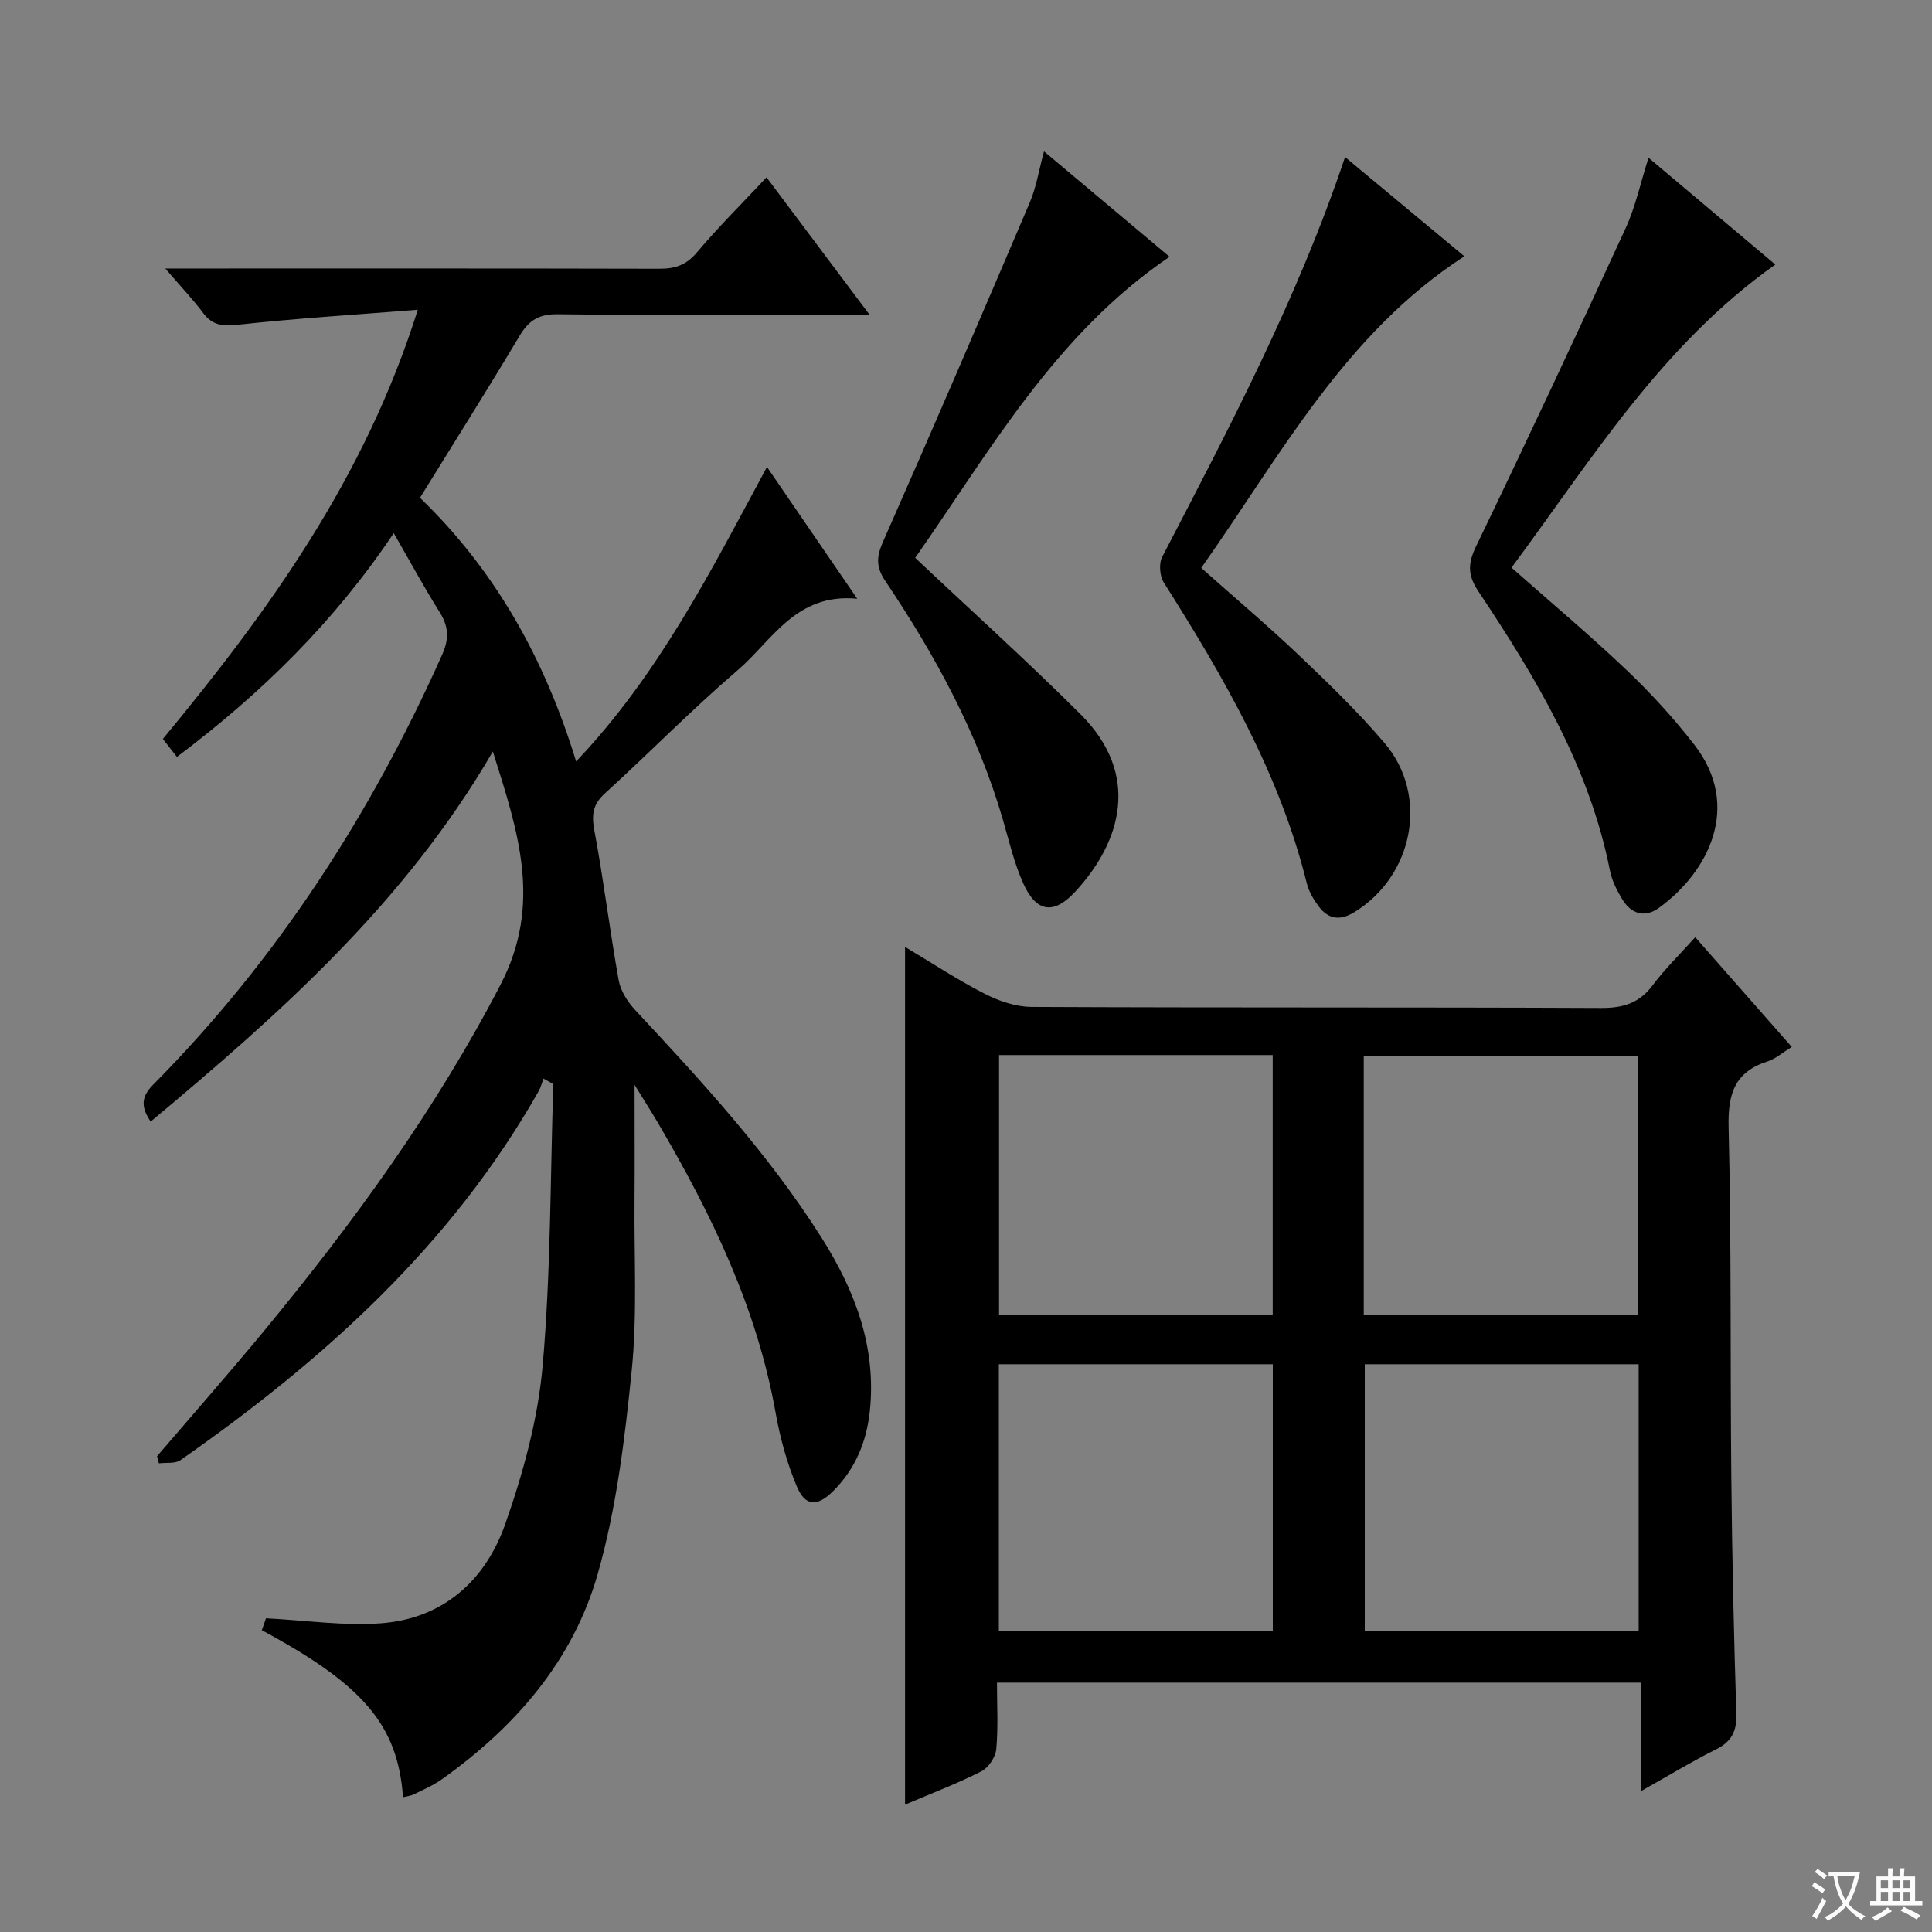 <svg enable-background="new 0 0 400 400" viewBox="0 0 400 400" xmlns="http://www.w3.org/2000/svg"><rect x="0" y="0" width="400" height="400" fill="#808080" stroke="none"/><path d="m377.9 391.2c-.2.3-.4.5-.6.8-.7-.6-1.4-1-2.2-1.5.2-.3.4-.5.5-.8.6.4 1.4.8 2.3 1.5zm-1.8 6.1c-.2-.2-.5-.4-.9-.6.4-.6.8-1.2 1.2-1.9s.7-1.3.9-1.9c.3.3.5.5.8.7-.7 1.3-1.4 2.6-2 3.7zm2.2-9c-.3.3-.5.5-.6.8-.6-.6-1.3-1.1-2-1.5.3-.3.5-.5.6-.7.6.5 1.3.9 2 1.4zm.3.2v-.9h2 4.5c-.3 1.3-.6 2.5-1 3.6s-.9 2.1-1.4 3c.4.5 1 1 1.6 1.4s1.2.8 1.9 1.1c-.3.2-.5.4-.8.8-.4-.3-1-.7-1.6-1.2s-1.2-1.1-1.6-1.6c-.5.6-1.1 1.1-1.7 1.6s-1.4.9-2.1 1.4c-.1-.3-.3-.5-.7-.8.6-.2 1.2-.5 1.9-1s1.4-1.1 2-1.8c-.5-.8-.9-1.6-1.2-2.5s-.6-2-.8-3.2c-.4.1-.7.1-1 .1zm2.5 2.7c.3 1 .7 1.7 1 2.2.3-.5.6-1.1 1-2s.6-1.9.9-3h-3.2-.4c.1.9.3 1.8.7 2.8z" fill="#fafbfa"/><path d="m396.5 388.5v1.5 3.6h1.5v.9c-.4 0-1 0-1.7 0h-7.9c-.5 0-.9 0-1.2 0v-.9h1.3v-3.5c0-.7 0-1.2 0-1.6h2.4c0-.8 0-1.4 0-1.7h1c0 .3-.1.8-.1 1.7h1.5c0-.8 0-1.4 0-1.7h1c0 .3-.1.9-.1 1.7zm-8.2 9.2c-.2-.3-.5-.5-.8-.8.8-.3 1.4-.6 1.9-.9s1-.7 1.4-1.1c.3.3.6.5.9.8-1.6 1-2.8 1.6-3.4 2zm2.6-6.8v-1.6h-1.5v1.6zm0 2.7v-1.9h-1.5v1.9zm2.4-2.7v-1.6h-1.5v1.6zm0 2.7v-1.9h-1.5v1.9zm.2 2 .7-.8c.4.2.9.5 1.6.8s1.3.7 1.8 1c-.3.3-.5.5-.8.8-.4-.3-1.5-1-3.3-1.8zm2-4.7v-1.6h-1.4v1.6zm0 2.7v-1.9h-1.4v1.9z" fill="#fafbfa"/><g fill="#010000"><path d="m83.44 372.1c-1.09-15.11-8.42-23.37-29.23-34.58.4-1.14.8-2.32.86-2.47 8.33.43 16.1 1.6 23.75 1.04 12.93-.95 21.68-8.87 25.79-20.57 3.71-10.56 6.77-21.69 7.74-32.78 1.7-19.35 1.57-38.86 2.21-58.3-.68-.38-1.36-.76-2.04-1.13-.33.88-.55 1.82-1.01 2.62-18.08 31.9-44.53 55.69-74.15 76.38-1.1.77-2.95.46-4.46.66-.13-.49-.25-.98-.38-1.48 7.44-8.69 15.01-17.28 22.29-26.11 18.44-22.37 35.4-45.64 48.84-71.56 8.68-16.74 3.6-31.7-1.61-48.23-18.16 31.27-43.95 54.15-70.84 76.62-2.12-3.09-1.92-5.19.5-7.63 25.61-25.86 45.04-55.87 59.84-89.03 1.46-3.27 1.37-5.8-.5-8.79-3.26-5.18-6.17-10.58-9.52-16.39-12.28 18.36-27.41 33.2-44.89 46.34-1-1.28-1.93-2.47-2.91-3.72 21.98-26.57 41.84-54.05 52.78-88.86-13.18 1.05-25.23 1.79-37.22 3.1-3.15.34-5.27.17-7.22-2.43-2.15-2.87-4.65-5.49-7.84-9.21h6.81c31.83 0 63.66-.03 95.49.05 3.23.01 5.55-.75 7.75-3.36 4.47-5.3 9.42-10.21 14.43-15.56 6.97 9.3 13.74 18.32 21.34 28.45-2.68 0-4.37 0-6.06 0-19.5 0-39 .13-58.5-.11-3.88-.05-5.98 1.24-7.9 4.46-6.64 11.13-13.56 22.1-20.63 33.54 15.62 15.07 25.8 33.3 32.33 54.59 17.07-17.99 27.78-39.19 39.51-60.97 6.2 9.05 12.1 17.66 18.69 27.28-12.73-1.24-17.62 8.7-24.79 14.83-9.48 8.12-18.23 17.08-27.46 25.48-2.56 2.33-2.77 4.49-2.16 7.76 1.92 10.26 3.17 20.64 5.02 30.92.4 2.22 1.87 4.51 3.45 6.2 13.87 14.86 27.61 29.81 38.54 47.08 6.92 10.93 11.37 22.57 10.02 35.8-.66 6.48-3.06 12.25-7.78 16.85-3.18 3.1-5.63 2.97-7.35-1.13-2.03-4.83-3.46-10.03-4.38-15.21-3.88-21.81-13.35-41.3-24.43-60.16-1.33-2.26-2.75-4.48-4.78-7.78 0 8.9.05 16.59-.01 24.28-.09 11.63.58 23.34-.58 34.86-1.43 14.15-3.16 28.51-7.04 42.13-5.11 17.96-17.09 31.72-32.29 42.53-1.75 1.24-3.77 2.11-5.71 3.06-.66.36-1.49.43-2.31.64z"/><path d="m187.38 373.63c0-59.48 0-118.2 0-177.58 5.47 3.26 10.79 6.78 16.43 9.67 2.96 1.52 6.48 2.73 9.76 2.75 39.31.19 78.62.04 117.93.22 4.57.02 7.91-1.01 10.68-4.72 2.47-3.31 5.48-6.23 8.8-9.93 6.73 7.65 13.23 15.03 19.99 22.72-1.92 1.17-3.35 2.45-5.01 2.99-6.85 2.19-8.24 6.76-8.07 13.65.59 24.14.32 48.3.56 72.44.16 16.3.52 32.6 1.04 48.9.12 3.65-.93 5.82-4.22 7.46-4.99 2.49-9.77 5.41-15.48 8.61 0-7.96 0-15.02 0-22.44-44.62 0-88.65 0-133.38 0 0 4.54.27 9.18-.14 13.75-.15 1.66-1.61 3.86-3.08 4.61-5.01 2.55-10.29 4.55-15.81 6.9zm19.42-91.18v55.23h56.72c0-18.53 0-36.74 0-55.23-19.02 0-37.73 0-56.72 0zm75.76 0v55.24h56.71c0-18.54 0-36.76 0-55.24-19.04 0-37.75 0-56.71 0zm-75.72-64.01v53.77h56.66c0-18.09 0-35.8 0-53.77-19.03 0-37.73 0-56.66 0zm75.51 53.8h56.76c0-18.17 0-35.99 0-53.65-19.19 0-37.89 0-56.76 0z"/><path d="m341.31 32.66c8.95 7.54 17.55 14.78 26.25 22.11-23.6 16.71-38.13 40.53-54.62 62.75 8.23 7.28 16.25 14 23.83 21.21 5.05 4.8 9.8 10.01 14.06 15.51 9.81 12.7 2.9 26.27-7.34 33.71-2.99 2.17-5.78 1.27-7.63-1.78-1.11-1.83-2.13-3.86-2.54-5.93-4.27-21.54-15.3-39.9-27.23-57.8-2.24-3.36-2.22-5.73-.48-9.35 10.55-21.85 20.83-43.83 30.97-65.87 2.04-4.44 3.07-9.36 4.73-14.56z"/><path d="m278.48 32.52c8.49 7.06 16.64 13.84 24.7 20.54-24.74 16.02-38.08 41.3-54.48 64.52 6.91 6.15 13.74 11.91 20.21 18.06 6.14 5.84 12.27 11.76 17.75 18.2 9.25 10.86 6 27.5-6.26 35.02-3 1.84-5.39 1.45-7.38-1.2-1.07-1.43-2.05-3.1-2.47-4.81-5.64-22.78-17.22-42.69-29.6-62.25-.85-1.34-1.05-3.93-.33-5.3 13.93-26.81 28.04-53.52 37.86-82.78z"/><path d="m189.48 115.49c11.84 11.16 23.33 21.51 34.26 32.42 12.39 12.37 8.56 26.28-1.18 36.76-4.4 4.73-7.99 4.24-10.68-1.71-1.9-4.2-2.95-8.79-4.24-13.24-5.21-17.92-14.02-34.06-24.35-49.44-1.89-2.81-1.88-4.91-.51-8.03 10.32-23.36 20.41-46.83 30.42-70.32 1.34-3.14 1.87-6.63 2.95-10.59 8.94 7.5 17.44 14.64 25.99 21.82-23.68 16.06-37.23 40.32-52.66 62.33z"/></g></svg>